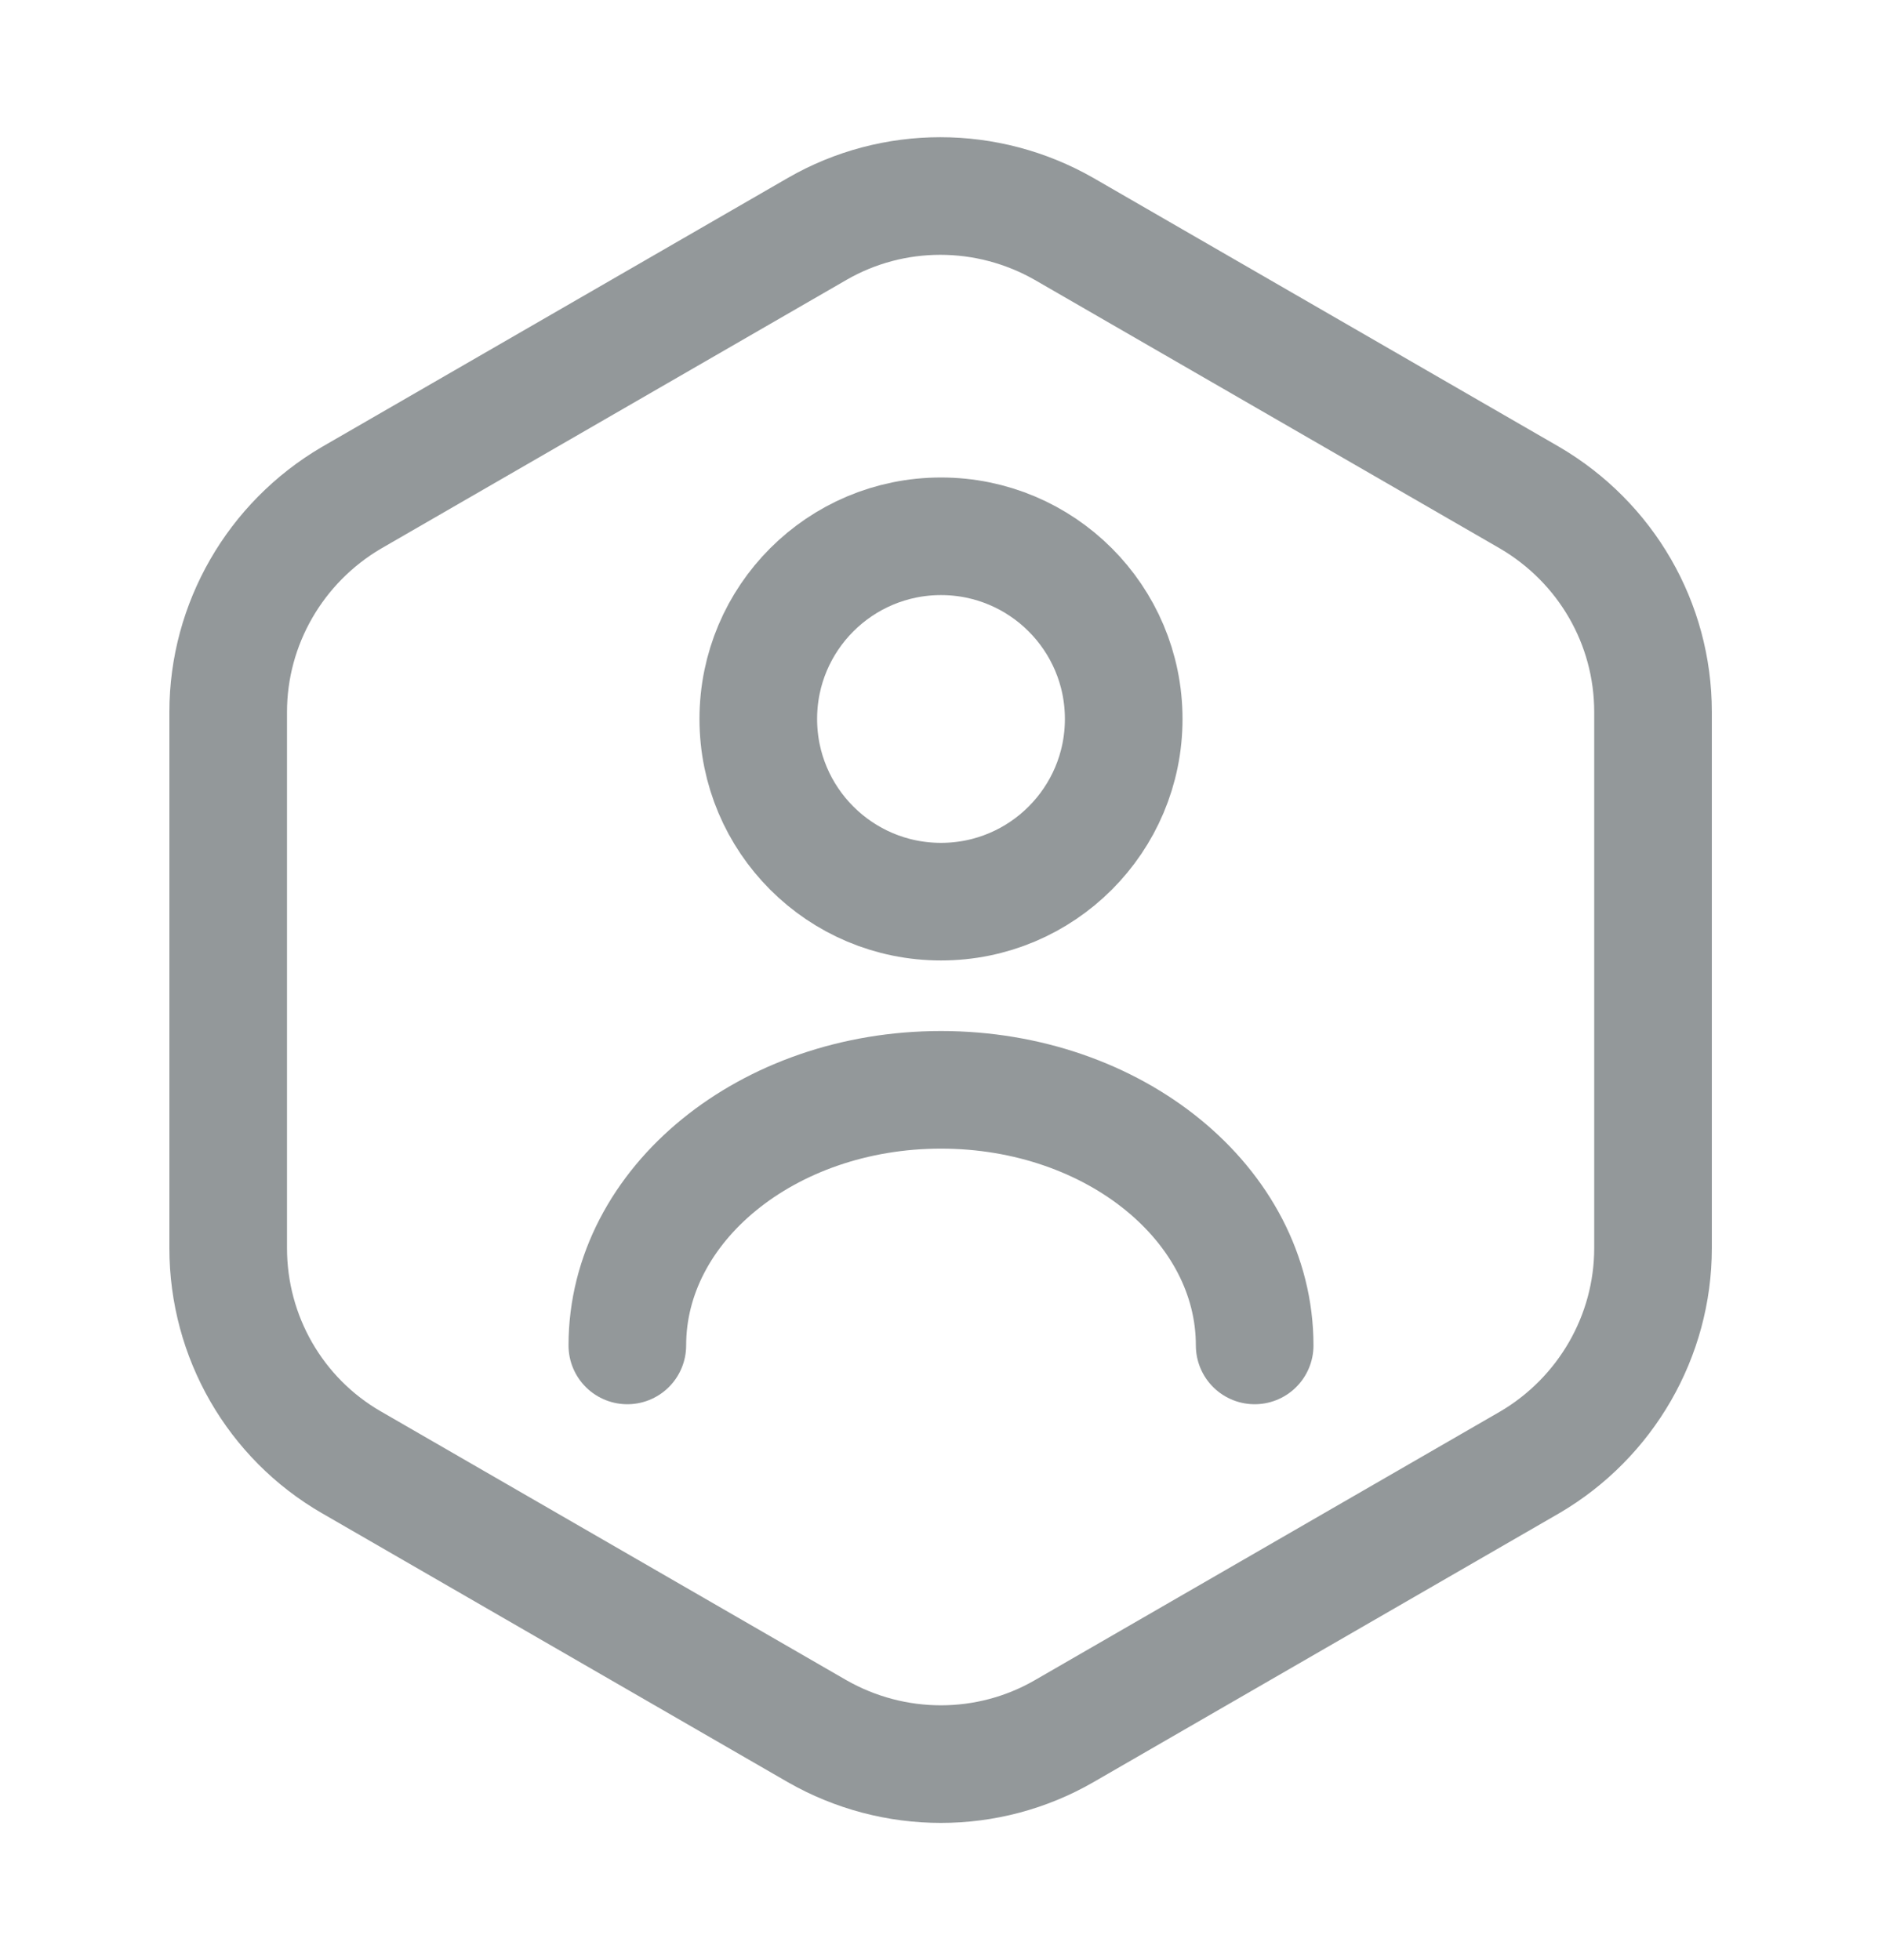 <svg width="24" height="25" viewBox="0 0 24 25" fill="none" xmlns="http://www.w3.org/2000/svg">
<path d="M21.08 9.08V15.92C21.08 17.04 20.48 18.08 19.51 18.65L13.57 22.08C12.6 22.64 11.4 22.64 10.42 22.08L4.48 18.65C3.51 18.09 2.91 17.05 2.91 15.92V9.08C2.91 7.96 3.51 6.92 4.48 6.35L10.42 2.92C11.39 2.36 12.59 2.36 13.57 2.92L19.51 6.35C20.48 6.92 21.08 7.95 21.08 9.08Z" stroke="#93989A" stroke-width="1.5" stroke-linecap="round" stroke-linejoin="round"/>
<path d="M12 11.5C13.287 11.5 14.33 10.457 14.33 9.17C14.33 7.883 13.287 6.84 12 6.84C10.713 6.84 9.67 7.883 9.67 9.17C9.67 10.457 10.713 11.5 12 11.5Z" stroke="#93989A" stroke-width="1.5" stroke-linecap="round" stroke-linejoin="round"/>
<path d="M16 17.16C16 15.36 14.21 13.9 12 13.9C9.79 13.9 8 15.36 8 17.16" stroke="#93989A" stroke-width="1.5" stroke-linecap="round" stroke-linejoin="round"/>
</svg>
